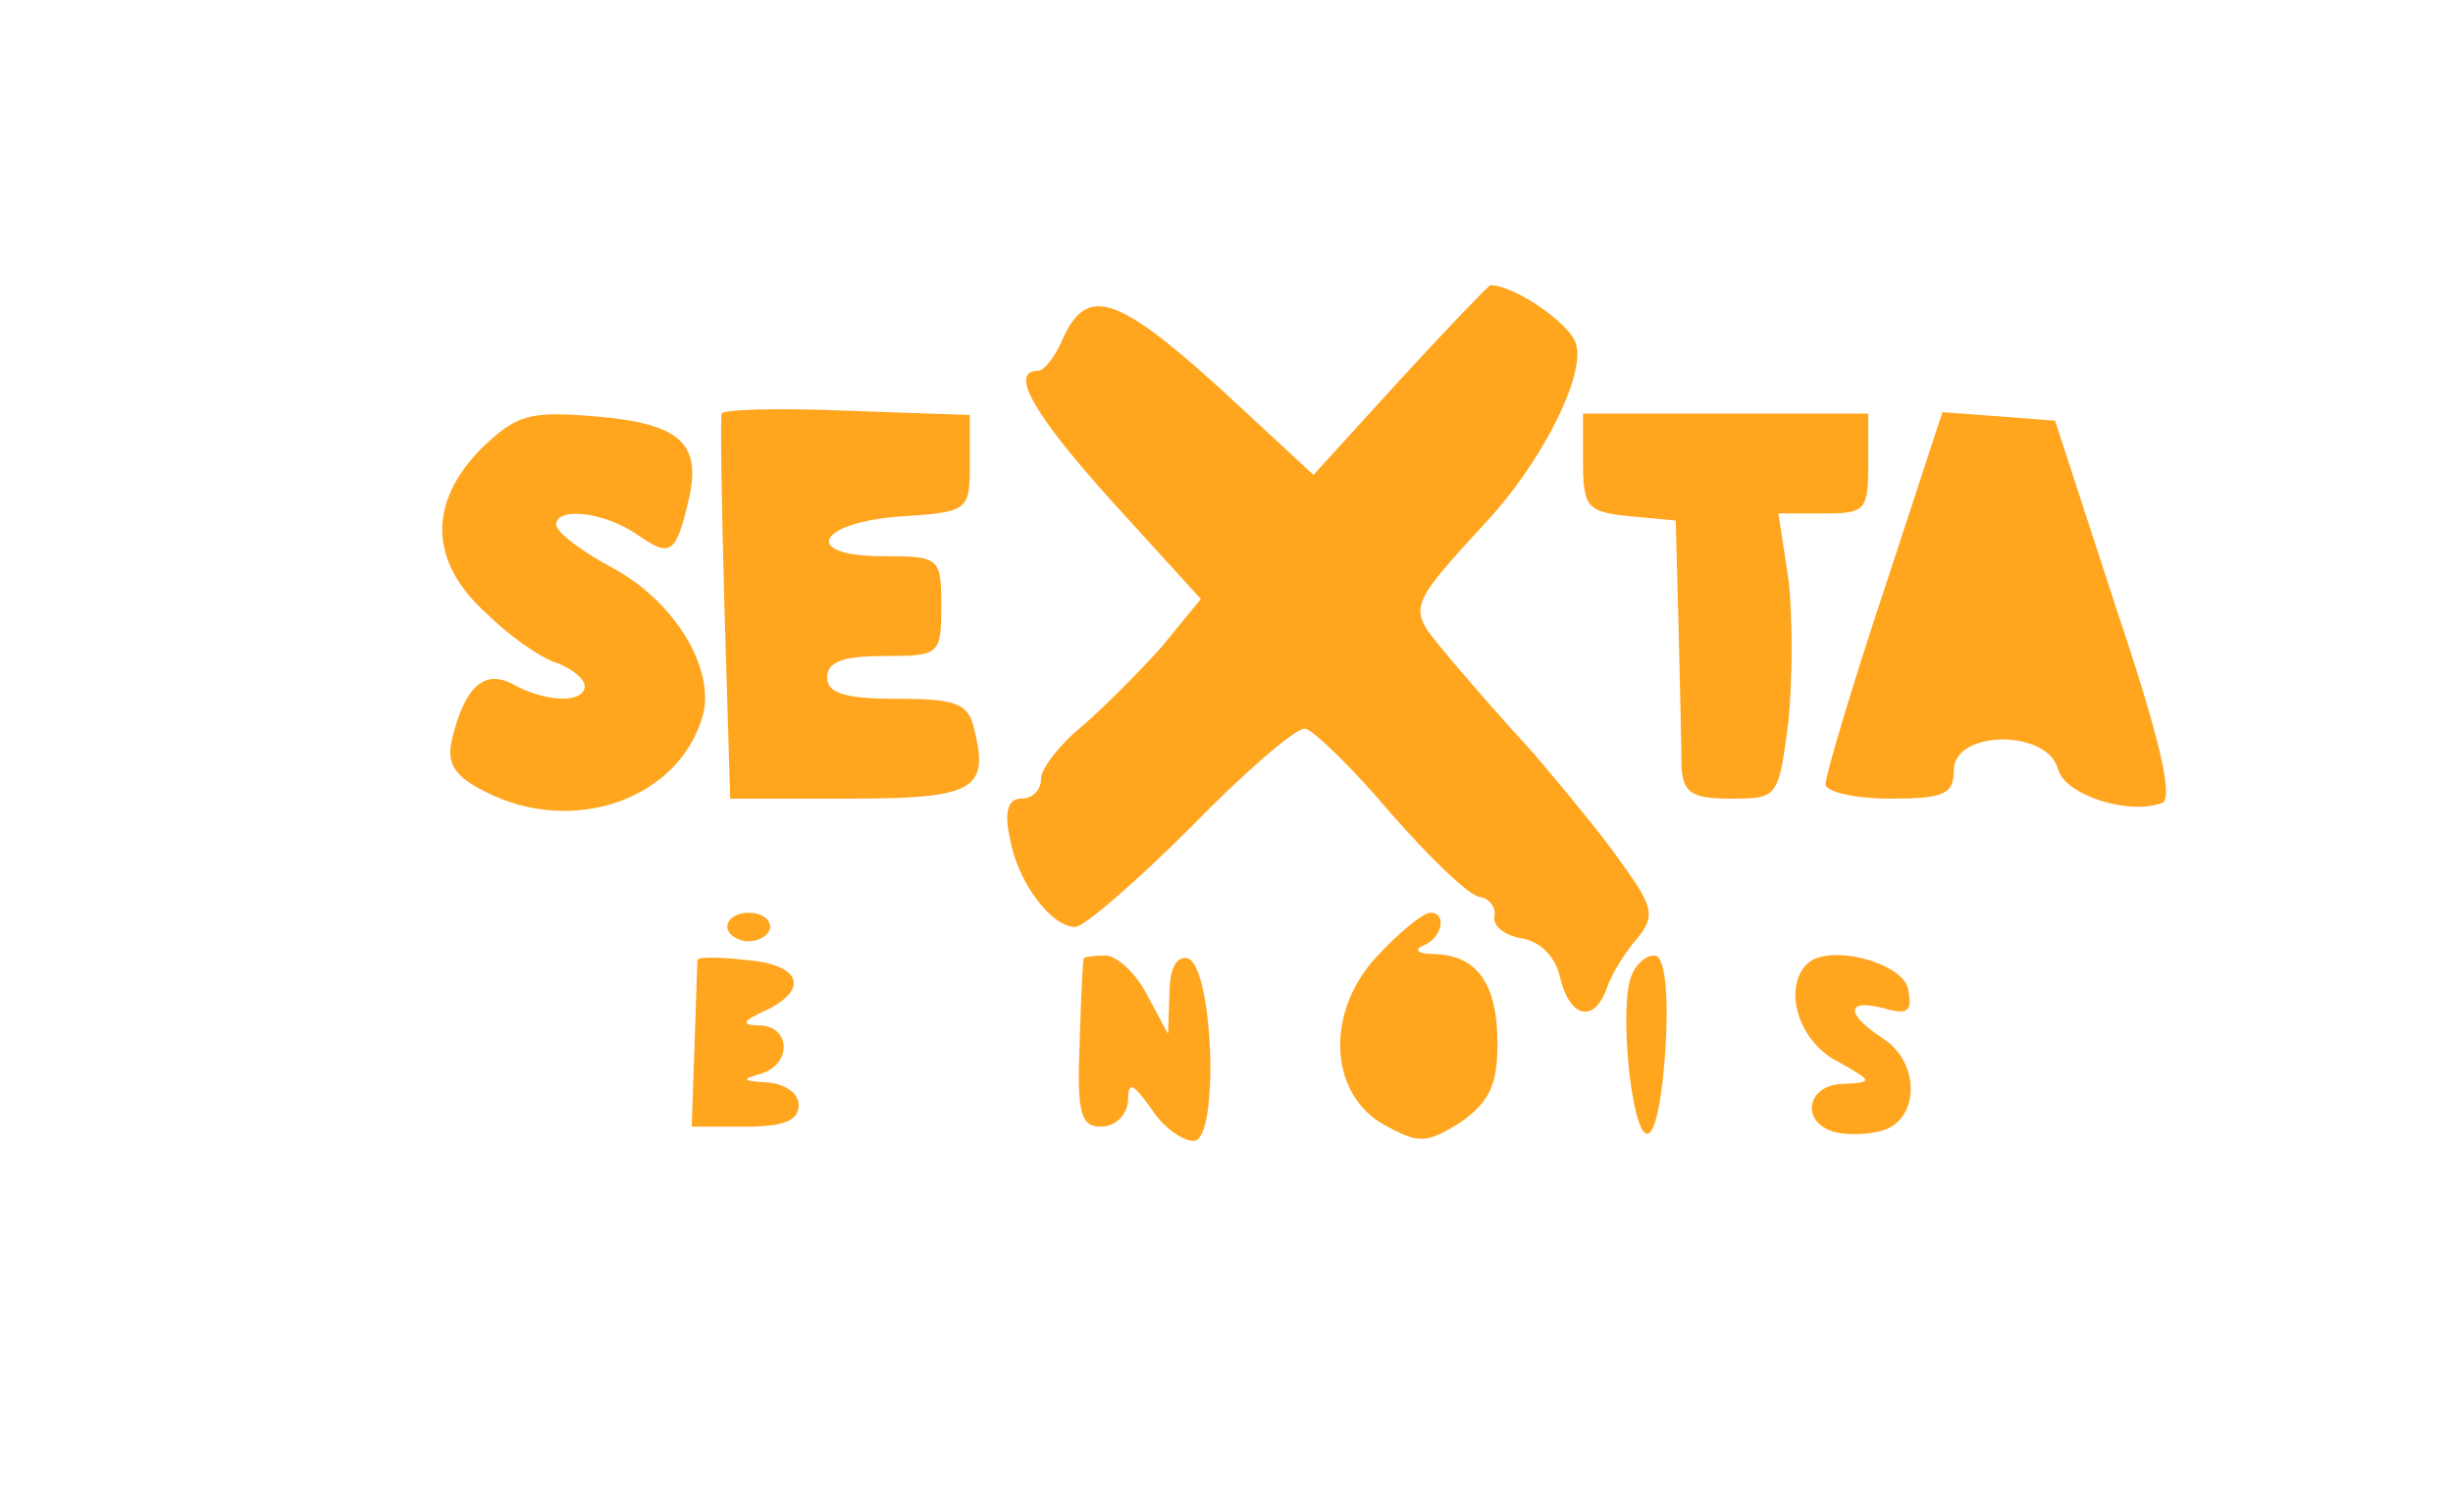 
<svg version="1.0" id="svglogo" xmlns="http://www.w3.org/2000/svg"
 width="172pt" height="106pt" viewBox="0 0 172 106"
 preserveAspectRatio="xMidYMid meet" fill="#FFA51E">

<g transform="translate(0,106) scale(0.1,-0.1)"
 >

<path d="M982 794 l-61 -67 -67 62 c-71 64 -92 71 -109 33 -5 -12 -13 -22 -17
-22 -21 0 -3 -31 53 -93 l61 -67 -27 -33 c-15 -17 -41 -43 -56 -56 -16 -13
-29 -30 -29 -37 0 -8 -6 -14 -14 -14 -9 0 -12 -9 -8 -27 5 -31 29 -63 46 -63
6 0 43 32 81 70 38 39 74 70 80 69 5 0 33 -27 60 -59 28 -32 56 -59 63 -59 6
-1 11 -7 10 -13 -2 -7 7 -14 19 -16 13 -2 24 -13 27 -28 7 -28 24 -32 33 -6 3
9 13 25 21 34 12 15 12 21 -9 50 -12 18 -41 53 -63 79 -23 25 -51 57 -64 73
-25 30 -25 30 31 91 38 41 69 102 62 124 -4 14 -43 41 -60 41 -1 0 -30 -30
-63 -66z"/>
<path d="M506 770 c-1 -3 0 -65 2 -137 l4 -133 83 0 c88 0 99 6 88 49 -4 18
-13 21 -54 21 -37 0 -49 4 -49 15 0 11 11 15 40 15 39 0 40 1 40 35 0 34 -1
35 -41 35 -58 0 -46 24 14 28 46 3 47 4 47 37 l0 34 -86 3 c-47 2 -87 1 -88
-2z"/>
<path d="M337 745 c-37 -38 -36 -79 4 -115 16 -16 39 -32 50 -35 10 -4 19 -11
19 -16 0 -12 -26 -12 -50 1 -20 11 -34 -1 -43 -38 -4 -17 1 -26 23 -37 62 -32
137 -5 153 54 8 32 -19 78 -62 102 -23 12 -41 26 -41 31 0 13 34 9 57 -7 23
-16 27 -14 36 25 9 39 -6 53 -65 58 -48 4 -56 1 -81 -23z"/>
<path d="M1110 736 c0 -32 3 -35 33 -38 l32 -3 2 -75 c1 -41 2 -85 2 -97 1
-19 7 -23 35 -23 33 0 33 1 40 54 3 30 3 75 0 100 l-7 46 32 0 c29 0 31 2 31
35 l0 35 -100 0 -100 0 0 -34z"/>
<path d="M1321 646 c-23 -69 -41 -130 -41 -136 0 -5 20 -10 45 -10 38 0 45 3
45 20 0 28 65 29 73 1 4 -18 49 -33 73 -24 8 3 -1 44 -32 136 l-43 132 -39 3
-40 3 -41 -125z"/>
<path d="M510 410 c0 -5 7 -10 15 -10 8 0 15 5 15 10 0 6 -7 10 -15 10 -8 0
-15 -4 -15 -10z"/>
<path d="M967 391 c-38 -39 -36 -98 4 -120 24 -13 29 -13 53 2 20 14 26 26 26
55 0 42 -14 62 -44 63 -12 0 -15 3 -8 6 13 5 17 23 5 23 -5 0 -21 -13 -36 -29z"/>
<path d="M489 387 c0 -1 -1 -28 -2 -60 l-2 -57 38 0 c26 0 37 4 37 15 0 9 -10
15 -22 16 -17 1 -19 2 -5 6 22 6 22 33 0 34 -14 0 -13 3 5 11 30 15 23 32 -16
35 -18 2 -32 2 -33 0z"/>
<path d="M760 388 c-1 -2 -2 -29 -3 -60 -2 -49 1 -58 15 -58 10 0 18 8 19 18
0 14 3 13 16 -5 8 -13 22 -23 30 -23 18 0 14 121 -4 128 -8 2 -13 -7 -13 -25
l-1 -28 -15 28 c-8 15 -21 27 -29 27 -8 0 -15 -1 -15 -2z"/>
<path d="M1144 376 c-9 -22 0 -111 11 -111 6 0 11 28 13 63 2 39 -1 62 -8 62
-6 0 -13 -6 -16 -14z"/>
<path d="M1267 384 c-17 -17 -6 -54 21 -68 25 -14 26 -15 5 -16 -25 0 -31 -25
-9 -33 8 -3 24 -3 35 0 27 7 28 48 1 65 -26 17 -26 28 1 21 17 -5 20 -2 17 13
-3 19 -56 33 -71 18z"/>
</g>
</svg>

